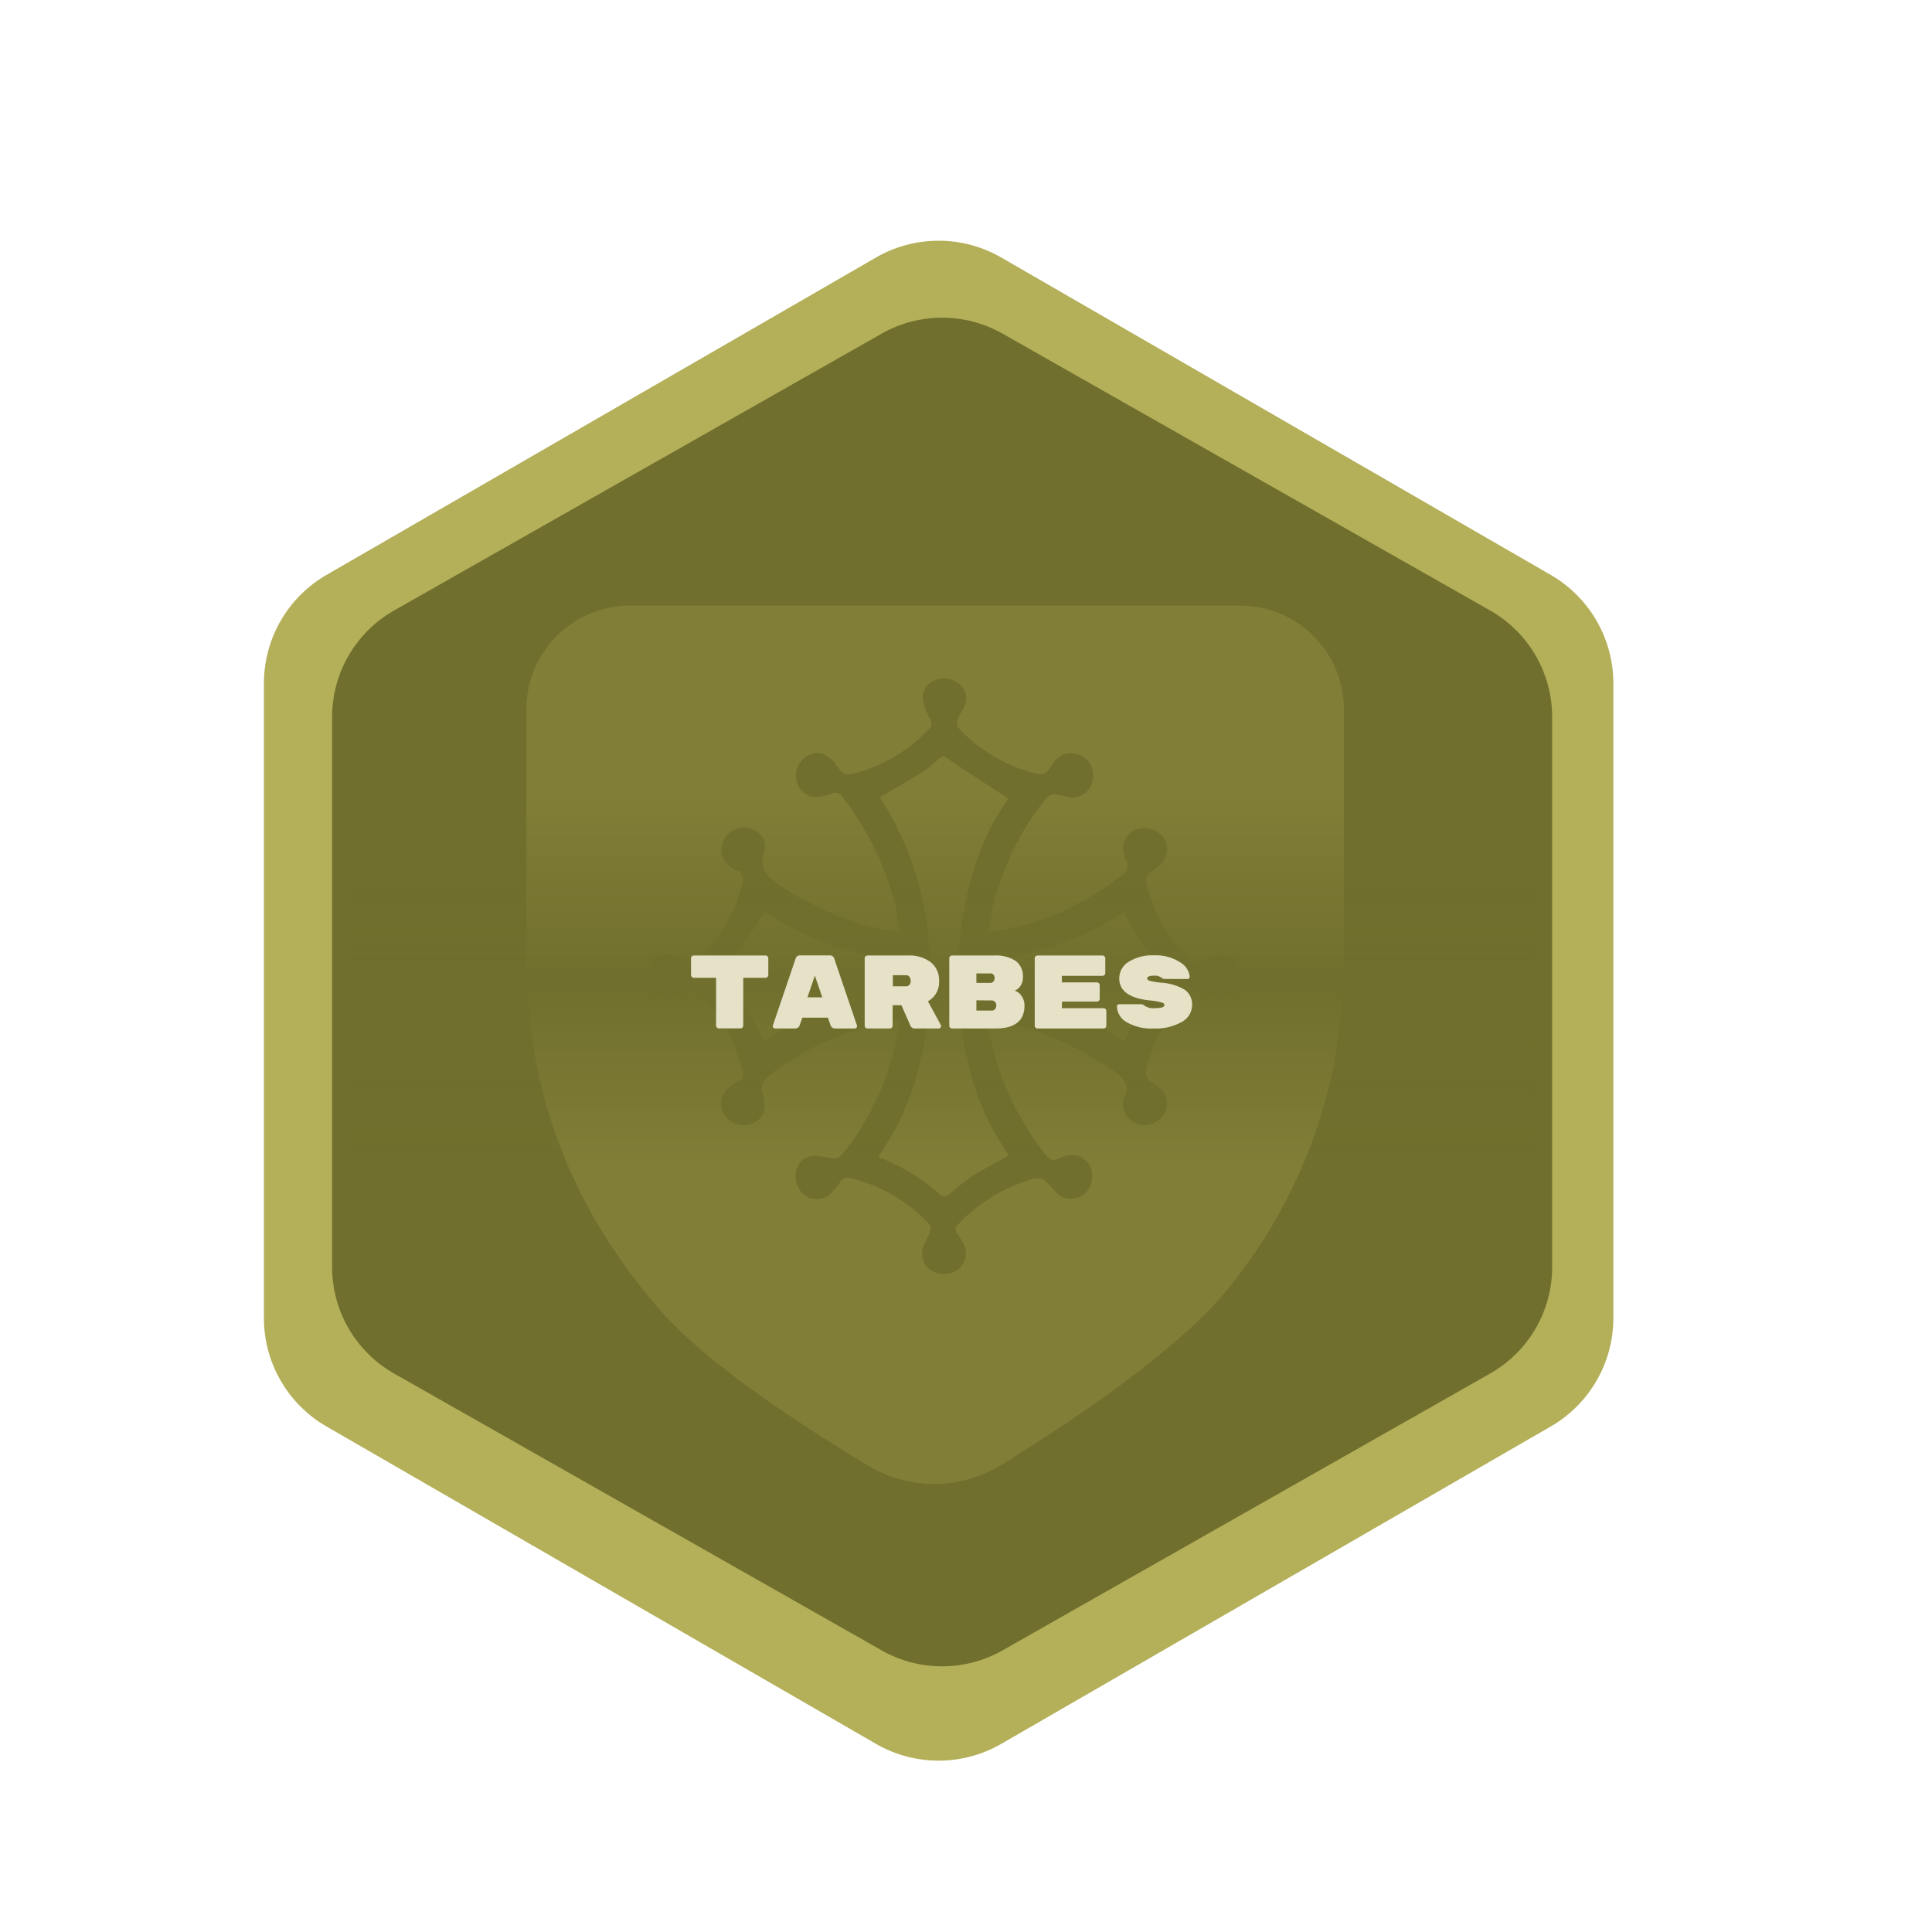 <svg xmlns="http://www.w3.org/2000/svg" xmlns:xlink="http://www.w3.org/1999/xlink" viewBox="0 0 346.99 346.99"><defs><style>.cls-1,.cls-3{fill:#b4af59;}.cls-2{fill:#706f2d;stroke:#b4af59;stroke-miterlimit:10;}.cls-3{opacity:0.24;}.cls-4{fill:url(#Dégradé_sans_nom_14);}.cls-5{fill:#e5e2c8;}</style><linearGradient id="Dégradé_sans_nom_14" x1="169.21" y1="209.39" x2="169.21" y2="143.31" gradientUnits="userSpaceOnUse"><stop offset="0" stop-color="#706f2d" stop-opacity="0"/><stop offset="0.5" stop-color="#706f2d"/><stop offset="1" stop-color="#706f2d" stop-opacity="0"/></linearGradient></defs><g id="Médailles_Finales" data-name="Médailles Finales"><g id="Occitanie"><path class="cls-1" d="M289.76,236.73v-114a22.51,22.51,0,0,0-11.25-19.48l-98.68-57a22.5,22.5,0,0,0-22.5,0l-98.68,57A22.51,22.51,0,0,0,47.4,122.77v114A22.48,22.48,0,0,0,58.65,256.2l98.68,57a22.5,22.5,0,0,0,22.5,0l98.68-57A22.48,22.48,0,0,0,289.76,236.73Z"/><path class="cls-2" d="M279.27,227.56V128.77a22.5,22.5,0,0,0-11.39-19.56L180.31,59.49a22.49,22.49,0,0,0-22.21,0L70.53,109.21a22.49,22.49,0,0,0-11.38,19.56v98.79a22.49,22.49,0,0,0,11.38,19.56l87.57,49.72a22.49,22.49,0,0,0,22.21,0l87.57-49.72A22.5,22.5,0,0,0,279.27,227.56Z"/><path class="cls-3" d="M203.64,167.14a35.93,35.93,0,0,1-1.7-3.35,56,56,0,0,1-29.9,9c.73-10.85,3-20.92,9.09-29.36-3.44-2.24-6.69-4.31-9.89-6.46-2.16-1.46-1.47-1.63-3.55.14a16,16,0,0,1-1.9,1.49c-2.53,1.54-5.08,3-7.66,4.57a.32.32,0,0,0,0,.18c.2.35.41.69.62,1a54.93,54.93,0,0,1,8.15,26.71c.08,1.3-.26,1.79-1.66,1.7A56,56,0,0,1,141,166c-1.22-.68-2.4-1.44-3.64-2.19-.21.3-.37.49-.5.69-2.19,3.37-4.34,6.77-6.59,10.09-.52.76-.21,1.11.19,1.67,1.75,2.51,3.48,5,5.16,7.6.62,1,1.07,2,1.67,3.18,8.93-6.29,18.9-8.69,29.68-9.15-.43,10.89-3,20.91-9.25,29.94a33.68,33.68,0,0,1,11,6.63c.74.65,1.36.35,2-.17a41,41,0,0,1,3.93-3.06c2.06-1.31,4.25-2.44,6.53-3.73a46.71,46.71,0,0,1-6.64-14A64.65,64.65,0,0,1,172.1,178c10.91.27,20.83,3,29.87,9.06a41.52,41.52,0,0,1,6.87-11c.23-.27,0-1.18-.31-1.62C206.94,172,205.23,169.58,203.64,167.14Z"/><path class="cls-3" d="M222.69,108.76H113.16a18.61,18.61,0,0,0-18.62,18.63q0,22.33,0,44.66c0,24.38,8.36,45.53,24.42,63.7,8.32,9.42,25.38,20.51,37,27.5a23,23,0,0,0,23.9-.16c12.64-7.79,32-20.72,40.93-31.92a92.48,92.48,0,0,0,18.74-39.8c.76-3.74,1-7.59,1.54-11.38,0-.17.05-.33.07-.5a17.31,17.31,0,0,0,.22-2.79V127.39A18.63,18.63,0,0,0,222.69,108.76Zm-.34,69A3.71,3.71,0,0,1,218,179a11.82,11.82,0,0,1-1.1-.48c-2.35-1.15-2.34-1.14-4.19.88a26.45,26.45,0,0,0-6.42,11.14c-.77,2.88-.8,2.91,1.64,4.57a3.41,3.41,0,0,1,1.63,3,3.54,3.54,0,0,1-2.07,3.41,3.81,3.81,0,0,1-4.16-.16,3.55,3.55,0,0,1-1.52-3.83.8.8,0,0,1,0-.15c1.27-2.46.06-3.8-2-5.16-6.53-4.36-13.42-7.75-21.31-8.75-.28,0-.58,0-1.09,0a45.37,45.37,0,0,0,3.23,11.75,51.86,51.86,0,0,0,7.08,12.09c.71.91,1.35,1.43,2.48.72a4.25,4.25,0,0,1,1.14-.38,3.64,3.64,0,0,1,4.53,2,4.33,4.33,0,0,1-1.51,5.1,3.67,3.67,0,0,1-4.87-.82c-2.48-2.75-2.54-2.76-6-1.53a29.17,29.17,0,0,0-11.27,7.38,1.27,1.27,0,0,0-.14,2,9.48,9.48,0,0,1,.82,1.27,3.78,3.78,0,0,1-.58,4.72,4.32,4.32,0,0,1-5.18.35,3.64,3.64,0,0,1-1.15-4.59c.11-.28.24-.55.37-.82,1.14-2.34,1.16-2.35-.7-4.09a28.17,28.17,0,0,0-12.86-7,1.55,1.55,0,0,0-1.9.71,14.81,14.81,0,0,1-1.85,2.18,3.74,3.74,0,0,1-4.36.29,4.36,4.36,0,0,1-1.67-4.67,3.37,3.37,0,0,1,3.35-2.53c1.1,0,2.18.35,3.28.41a1.88,1.88,0,0,0,1.41-.42,48.9,48.9,0,0,0,10.38-23.16,10.24,10.24,0,0,0,0-1.16c-1.74.33-3.41.58-5,1A49,49,0,0,0,138,193.31a2.62,2.62,0,0,0-1.05,3,9.7,9.7,0,0,1,.37,2.81,3.53,3.53,0,0,1-3.1,2.89,4.26,4.26,0,0,1-4.34-2.11,3.86,3.86,0,0,1,.74-4.33,9.94,9.94,0,0,1,2-1.36,1.37,1.37,0,0,0,.75-1.73A26.66,26.66,0,0,0,125,178.1a2.11,2.11,0,0,0-1.69-.18,18.06,18.06,0,0,0-2,1,3.55,3.55,0,0,1-4.45-1.12,4.4,4.4,0,0,1,.08-5.09,3.77,3.77,0,0,1,4.51-.92l.41.2c2.52,1.34,2.56,1.38,4.49-.64a27.8,27.8,0,0,0,6.95-12.71,1.68,1.68,0,0,0-1-2.25c-1.79-.89-3-2.2-2.68-4.42a4,4,0,0,1,4.53-3.27c2.25.33,3.76,2.13,3.07,4.29-.91,2.86.34,4.34,2.53,5.79a52.9,52.9,0,0,0,19.89,8.39c.54.1,1.08.16,2,.29-.31-1.77-.51-3.39-.88-5a52.29,52.29,0,0,0-9.43-19.25,1.48,1.48,0,0,0-2-.64,7.8,7.8,0,0,1-2,.49,3.46,3.46,0,0,1-3.92-1.88,4,4,0,0,1,.45-4.41,3.49,3.49,0,0,1,4-1.36,5.33,5.33,0,0,1,2.23,1.88c1.52,1.94,1.72,2.07,4,1.43a28,28,0,0,0,12.63-7.65,1.51,1.51,0,0,0,.24-2.09,11.21,11.21,0,0,1-1.19-3.37,3.15,3.15,0,0,1,2-3.38,4.35,4.35,0,0,1,4.53.62,3.39,3.39,0,0,1,1,3.85c-.33.89-1,1.67-1.29,2.55a1.64,1.64,0,0,0,.1,1.42,27.81,27.81,0,0,0,14,8.26,1.91,1.91,0,0,0,2.45-1c1.53-2.47,3-3.06,5.25-2.38a3.92,3.92,0,0,1,2.3,5,3.61,3.61,0,0,1-4.31,2.59l-.14,0c-3-.77-3-.78-5,1.83a48.78,48.78,0,0,0-8.91,20.77c-.09.48-.09,1-.16,1.79,1.35-.26,2.55-.46,3.75-.73a49.15,49.15,0,0,0,20.13-9.6,1.94,1.94,0,0,0,.76-2.68,5.86,5.86,0,0,1-.52-2.33,3.64,3.64,0,0,1,2.94-3.4,4.38,4.38,0,0,1,4.47,1.84,4,4,0,0,1-.43,4.37,7.23,7.23,0,0,1-1,.89c-2.09,1.57-2.09,1.57-1.39,4.19A27.55,27.55,0,0,0,214,172.64a2,2,0,0,0,1.66.19c.81-.22,1.53-.76,2.34-1.05a3.65,3.65,0,0,1,4.33,1.2A4.26,4.26,0,0,1,222.35,177.8Z"/><rect class="cls-4" x="62.78" y="143.31" width="212.86" height="66.08"/></g><g id="Textes"><path class="cls-5" d="M124.55,171.61h12.94a.52.52,0,0,1,.35.14.51.51,0,0,1,.15.36v3a.47.47,0,0,1-.15.35.49.49,0,0,1-.35.15h-4v8.59a.47.47,0,0,1-.15.35.49.49,0,0,1-.36.15h-3.86a.49.49,0,0,1-.36-.15.47.47,0,0,1-.15-.35v-8.59h-4a.51.51,0,0,1-.5-.5v-3a.51.51,0,0,1,.15-.36A.5.5,0,0,1,124.55,171.61Z"/><path class="cls-5" d="M142.75,184.72h-3.54a.4.4,0,0,1-.29-.12.35.35,0,0,1-.12-.23.39.39,0,0,1,0-.17l4.08-12a.78.78,0,0,1,.84-.61H149a.78.78,0,0,1,.84.61l4.08,12a.39.39,0,0,1,0,.17.35.35,0,0,1-.12.23.4.4,0,0,1-.29.12H150a.87.87,0,0,1-.85-.63l-.46-1.31h-4.58l-.47,1.31A.85.85,0,0,1,142.75,184.72Zm4.93-5.6-1.33-3.9-1.33,3.9Z"/><path class="cls-5" d="M169,184.14a.56.56,0,0,1,0,.21.33.33,0,0,1-.13.25.38.38,0,0,1-.29.12h-4.25a.81.81,0,0,1-.79-.46l-1.65-3.72h-1.57v3.68a.47.47,0,0,1-.15.35.49.49,0,0,1-.36.15h-4a.49.49,0,0,1-.36-.15.47.47,0,0,1-.15-.35V172.11a.51.51,0,0,1,.15-.36.52.52,0,0,1,.36-.14h7.29a6.26,6.26,0,0,1,4.06,1.21,4.06,4.06,0,0,1,1.5,3.32,3.93,3.93,0,0,1-2,3.69Zm-8.64-9v2h2.34a.78.78,0,0,0,.64-.27,1.06,1.06,0,0,0,.22-.69,1.27,1.27,0,0,0-.21-.72.74.74,0,0,0-.65-.31Z"/><path class="cls-5" d="M184,180.6q0,4.13-5.28,4.12H171a.49.49,0,0,1-.36-.15.47.47,0,0,1-.15-.35V172.11a.51.51,0,0,1,.15-.36.52.52,0,0,1,.36-.14h7.53a6.51,6.51,0,0,1,3.93,1,3.44,3.44,0,0,1,1.26,2.91v.06a2.5,2.5,0,0,1-.48,1.54,2.21,2.21,0,0,1-1,.8,2.38,2.38,0,0,1,1.26,1A2.94,2.94,0,0,1,184,180.6Zm-5.55-4.34a1,1,0,0,0,.19-.61.92.92,0,0,0-.19-.58.69.69,0,0,0-.57-.24h-2.52v1.7h2.52A.66.66,0,0,0,178.43,176.26Zm-3.09,3.4v1.84h2.72a.77.77,0,0,0,.65-.29,1.07,1.07,0,0,0,.21-.65v0a.86.86,0,0,0-.23-.61.8.8,0,0,0-.63-.27Z"/><path class="cls-5" d="M190.71,181.07h7.48a.51.51,0,0,1,.51.51v2.64a.47.47,0,0,1-.15.35.49.49,0,0,1-.36.15H186.34a.49.49,0,0,1-.35-.15.47.47,0,0,1-.15-.35V172.11a.51.51,0,0,1,.15-.36.52.52,0,0,1,.35-.14H198a.52.52,0,0,1,.36.14.51.51,0,0,1,.15.36v2.64a.51.51,0,0,1-.51.51h-7.29v1.18H197a.51.51,0,0,1,.51.51v2.43a.51.51,0,0,1-.51.51h-6.26Z"/><path class="cls-5" d="M212.8,177.77a3.2,3.2,0,0,1,1.3,2.79,3.44,3.44,0,0,1-1.89,3,9.47,9.47,0,0,1-5,1.16,8.84,8.84,0,0,1-4.87-1.14,3.33,3.33,0,0,1-1.73-2.81c0-.27.14-.41.43-.41h3.84a.91.91,0,0,1,.64.23,2.7,2.7,0,0,0,1.82.48c1.18,0,1.78-.18,1.78-.53s-.19-.39-.56-.51a12.43,12.43,0,0,0-2.24-.37q-5.3-.62-5.3-3.93a3.48,3.48,0,0,1,1.71-3,8,8,0,0,1,4.56-1.15,7.89,7.89,0,0,1,4.62,1.23,3.39,3.39,0,0,1,1.76,2.61.38.38,0,0,1-.12.3.44.44,0,0,1-.33.11h-4a.86.86,0,0,1-.58-.21,2,2,0,0,0-1.35-.39c-.83,0-1.25.17-1.25.51q0,.27.48.42a11.86,11.86,0,0,0,1.95.32A9.58,9.58,0,0,1,212.8,177.77Z"/></g></g></svg>